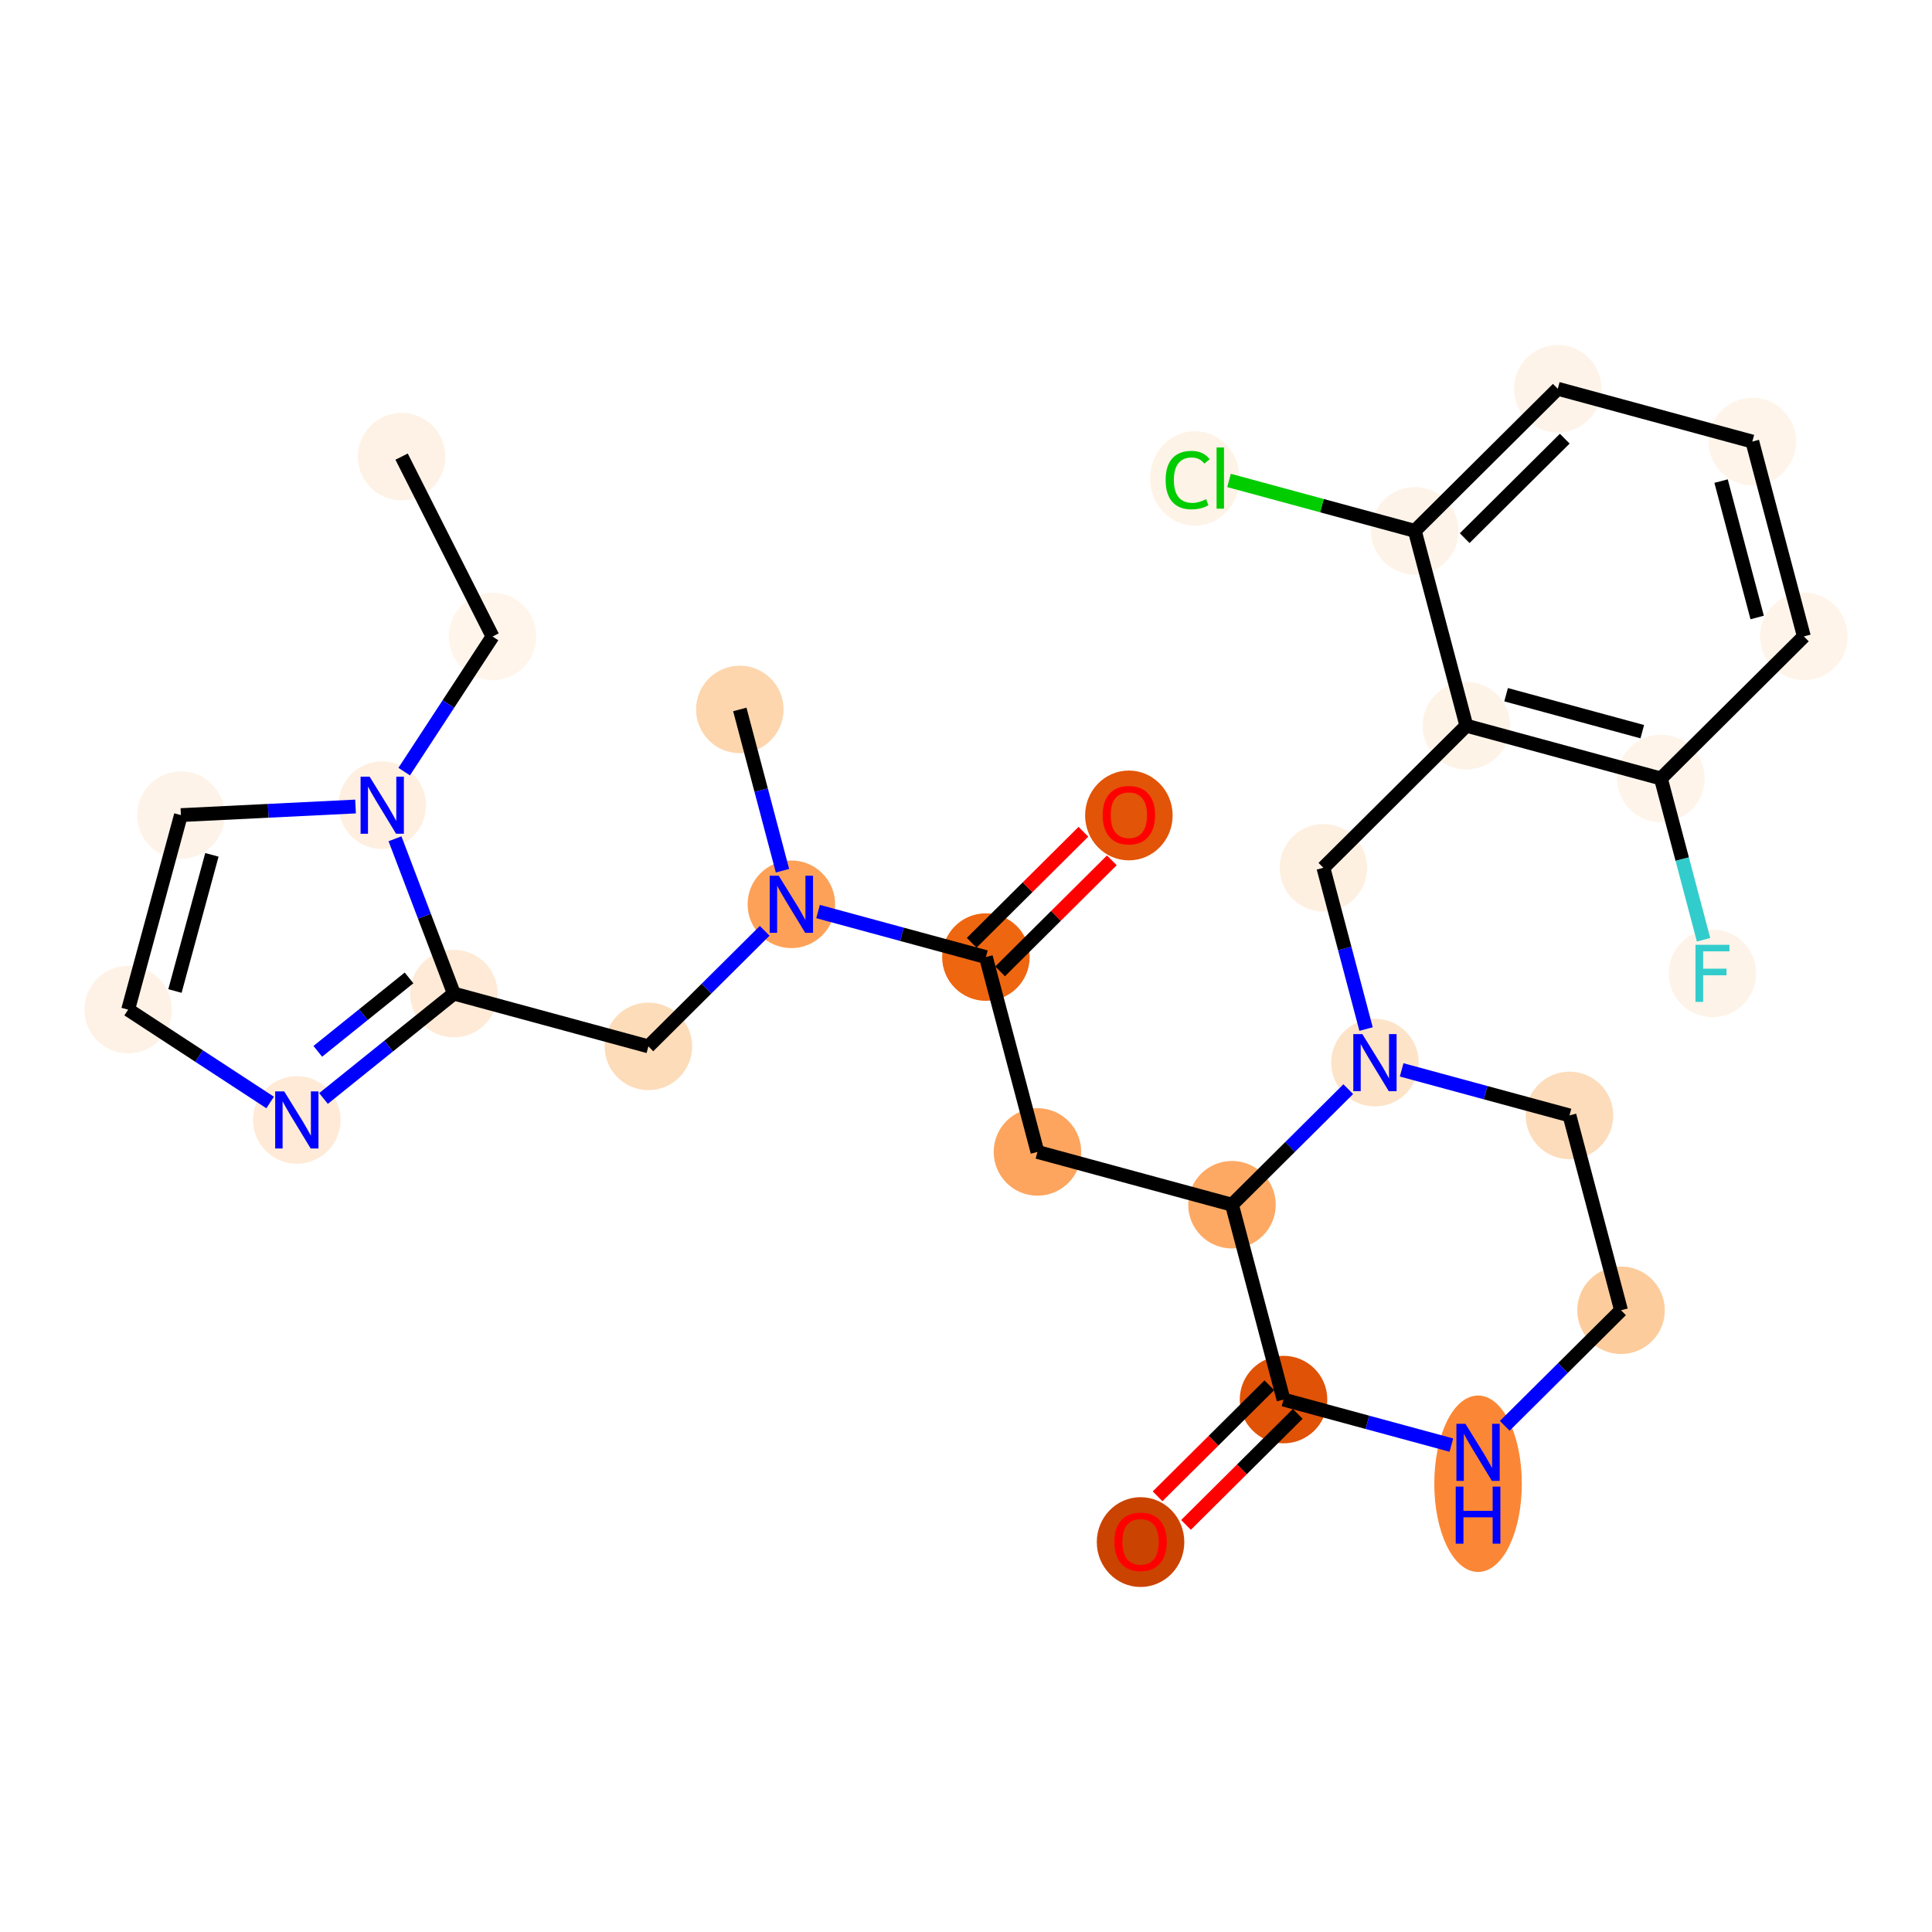 <?xml version='1.0' encoding='iso-8859-1'?>
<svg version='1.1' baseProfile='full'
              xmlns='http://www.w3.org/2000/svg'
                      xmlns:rdkit='http://www.rdkit.org/xml'
                      xmlns:xlink='http://www.w3.org/1999/xlink'
                  xml:space='preserve'
width='280px' height='280px' viewBox='0 0 280 280'>
<!-- END OF HEADER -->
<rect style='opacity:1.0;fill:#FFFFFF;stroke:none' width='280' height='280' x='0' y='0'> </rect>
<ellipse cx='58.203' cy='66.176' rx='5.842' ry='5.842'  style='fill:#FEF2E6;fill-rule:evenodd;stroke:#FEF2E6;stroke-width:1.0px;stroke-linecap:butt;stroke-linejoin:miter;stroke-opacity:1' />
<ellipse cx='71.382' cy='92.246' rx='5.842' ry='5.842'  style='fill:#FFF5EB;fill-rule:evenodd;stroke:#FFF5EB;stroke-width:1.0px;stroke-linecap:butt;stroke-linejoin:miter;stroke-opacity:1' />
<ellipse cx='55.395' cy='116.694' rx='5.842' ry='5.85'  style='fill:#FEEFE0;fill-rule:evenodd;stroke:#FEEFE0;stroke-width:1.0px;stroke-linecap:butt;stroke-linejoin:miter;stroke-opacity:1' />
<ellipse cx='26.219' cy='118.131' rx='5.842' ry='5.842'  style='fill:#FEF3E8;fill-rule:evenodd;stroke:#FEF3E8;stroke-width:1.0px;stroke-linecap:butt;stroke-linejoin:miter;stroke-opacity:1' />
<ellipse cx='18.57' cy='146.324' rx='5.842' ry='5.842'  style='fill:#FEF2E6;fill-rule:evenodd;stroke:#FEF2E6;stroke-width:1.0px;stroke-linecap:butt;stroke-linejoin:miter;stroke-opacity:1' />
<ellipse cx='43.018' cy='162.311' rx='5.842' ry='5.85'  style='fill:#FEEAD6;fill-rule:evenodd;stroke:#FEEAD6;stroke-width:1.0px;stroke-linecap:butt;stroke-linejoin:miter;stroke-opacity:1' />
<ellipse cx='65.778' cy='143.999' rx='5.842' ry='5.842'  style='fill:#FEEAD6;fill-rule:evenodd;stroke:#FEEAD6;stroke-width:1.0px;stroke-linecap:butt;stroke-linejoin:miter;stroke-opacity:1' />
<ellipse cx='93.97' cy='151.648' rx='5.842' ry='5.842'  style='fill:#FDDCBA;fill-rule:evenodd;stroke:#FDDCBA;stroke-width:1.0px;stroke-linecap:butt;stroke-linejoin:miter;stroke-opacity:1' />
<ellipse cx='114.691' cy='131.057' rx='5.842' ry='5.85'  style='fill:#FDA158;fill-rule:evenodd;stroke:#FDA158;stroke-width:1.0px;stroke-linecap:butt;stroke-linejoin:miter;stroke-opacity:1' />
<ellipse cx='107.219' cy='102.817' rx='5.842' ry='5.842'  style='fill:#FDD6AE;fill-rule:evenodd;stroke:#FDD6AE;stroke-width:1.0px;stroke-linecap:butt;stroke-linejoin:miter;stroke-opacity:1' />
<ellipse cx='142.883' cy='138.707' rx='5.842' ry='5.842'  style='fill:#EF6611;fill-rule:evenodd;stroke:#EF6611;stroke-width:1.0px;stroke-linecap:butt;stroke-linejoin:miter;stroke-opacity:1' />
<ellipse cx='163.604' cy='118.181' rx='5.842' ry='6.007'  style='fill:#E25407;fill-rule:evenodd;stroke:#E25407;stroke-width:1.0px;stroke-linecap:butt;stroke-linejoin:miter;stroke-opacity:1' />
<ellipse cx='150.355' cy='166.947' rx='5.842' ry='5.842'  style='fill:#FDA55E;fill-rule:evenodd;stroke:#FDA55E;stroke-width:1.0px;stroke-linecap:butt;stroke-linejoin:miter;stroke-opacity:1' />
<ellipse cx='178.547' cy='174.596' rx='5.842' ry='5.842'  style='fill:#FDA964;fill-rule:evenodd;stroke:#FDA964;stroke-width:1.0px;stroke-linecap:butt;stroke-linejoin:miter;stroke-opacity:1' />
<ellipse cx='186.019' cy='202.836' rx='5.842' ry='5.842'  style='fill:#E05206;fill-rule:evenodd;stroke:#E05206;stroke-width:1.0px;stroke-linecap:butt;stroke-linejoin:miter;stroke-opacity:1' />
<ellipse cx='165.298' cy='223.491' rx='5.842' ry='6.007'  style='fill:#CB4301;fill-rule:evenodd;stroke:#CB4301;stroke-width:1.0px;stroke-linecap:butt;stroke-linejoin:miter;stroke-opacity:1' />
<ellipse cx='214.211' cy='215.036' rx='5.842' ry='12.284'  style='fill:#FB8736;fill-rule:evenodd;stroke:#FB8736;stroke-width:1.0px;stroke-linecap:butt;stroke-linejoin:miter;stroke-opacity:1' />
<ellipse cx='234.932' cy='189.895' rx='5.842' ry='5.842'  style='fill:#FDCC9C;fill-rule:evenodd;stroke:#FDCC9C;stroke-width:1.0px;stroke-linecap:butt;stroke-linejoin:miter;stroke-opacity:1' />
<ellipse cx='227.46' cy='161.655' rx='5.842' ry='5.842'  style='fill:#FDDCBB;fill-rule:evenodd;stroke:#FDDCBB;stroke-width:1.0px;stroke-linecap:butt;stroke-linejoin:miter;stroke-opacity:1' />
<ellipse cx='199.268' cy='154.006' rx='5.842' ry='5.85'  style='fill:#FDE3C8;fill-rule:evenodd;stroke:#FDE3C8;stroke-width:1.0px;stroke-linecap:butt;stroke-linejoin:miter;stroke-opacity:1' />
<ellipse cx='191.797' cy='125.766' rx='5.842' ry='5.842'  style='fill:#FEF0E1;fill-rule:evenodd;stroke:#FEF0E1;stroke-width:1.0px;stroke-linecap:butt;stroke-linejoin:miter;stroke-opacity:1' />
<ellipse cx='212.517' cy='105.175' rx='5.842' ry='5.842'  style='fill:#FEF3E7;fill-rule:evenodd;stroke:#FEF3E7;stroke-width:1.0px;stroke-linecap:butt;stroke-linejoin:miter;stroke-opacity:1' />
<ellipse cx='240.71' cy='112.824' rx='5.842' ry='5.842'  style='fill:#FEF4EA;fill-rule:evenodd;stroke:#FEF4EA;stroke-width:1.0px;stroke-linecap:butt;stroke-linejoin:miter;stroke-opacity:1' />
<ellipse cx='248.181' cy='141.064' rx='5.842' ry='5.85'  style='fill:#FEF3E8;fill-rule:evenodd;stroke:#FEF3E8;stroke-width:1.0px;stroke-linecap:butt;stroke-linejoin:miter;stroke-opacity:1' />
<ellipse cx='261.43' cy='92.234' rx='5.842' ry='5.842'  style='fill:#FEF4E9;fill-rule:evenodd;stroke:#FEF4E9;stroke-width:1.0px;stroke-linecap:butt;stroke-linejoin:miter;stroke-opacity:1' />
<ellipse cx='253.959' cy='63.994' rx='5.842' ry='5.842'  style='fill:#FEF4E9;fill-rule:evenodd;stroke:#FEF4E9;stroke-width:1.0px;stroke-linecap:butt;stroke-linejoin:miter;stroke-opacity:1' />
<ellipse cx='225.766' cy='56.344' rx='5.842' ry='5.842'  style='fill:#FEF3E8;fill-rule:evenodd;stroke:#FEF3E8;stroke-width:1.0px;stroke-linecap:butt;stroke-linejoin:miter;stroke-opacity:1' />
<ellipse cx='205.046' cy='76.935' rx='5.842' ry='5.842'  style='fill:#FEF3E8;fill-rule:evenodd;stroke:#FEF3E8;stroke-width:1.0px;stroke-linecap:butt;stroke-linejoin:miter;stroke-opacity:1' />
<ellipse cx='173.161' cy='69.338' rx='5.982' ry='6.345'  style='fill:#FEF3E7;fill-rule:evenodd;stroke:#FEF3E7;stroke-width:1.0px;stroke-linecap:butt;stroke-linejoin:miter;stroke-opacity:1' />
<path class='bond-0 atom-0 atom-1' d='M 58.203,66.176 L 71.382,92.246' style='fill:none;fill-rule:evenodd;stroke:#000000;stroke-width:2.0px;stroke-linecap:butt;stroke-linejoin:miter;stroke-opacity:1' />
<path class='bond-1 atom-1 atom-2' d='M 71.382,92.246 L 64.98,102.037' style='fill:none;fill-rule:evenodd;stroke:#000000;stroke-width:2.0px;stroke-linecap:butt;stroke-linejoin:miter;stroke-opacity:1' />
<path class='bond-1 atom-1 atom-2' d='M 64.98,102.037 L 58.578,111.828' style='fill:none;fill-rule:evenodd;stroke:#0000FF;stroke-width:2.0px;stroke-linecap:butt;stroke-linejoin:miter;stroke-opacity:1' />
<path class='bond-2 atom-2 atom-3' d='M 51.528,116.885 L 38.873,117.508' style='fill:none;fill-rule:evenodd;stroke:#0000FF;stroke-width:2.0px;stroke-linecap:butt;stroke-linejoin:miter;stroke-opacity:1' />
<path class='bond-2 atom-2 atom-3' d='M 38.873,117.508 L 26.219,118.131' style='fill:none;fill-rule:evenodd;stroke:#000000;stroke-width:2.0px;stroke-linecap:butt;stroke-linejoin:miter;stroke-opacity:1' />
<path class='bond-28 atom-6 atom-2' d='M 65.778,143.999 L 61.512,132.78' style='fill:none;fill-rule:evenodd;stroke:#000000;stroke-width:2.0px;stroke-linecap:butt;stroke-linejoin:miter;stroke-opacity:1' />
<path class='bond-28 atom-6 atom-2' d='M 61.512,132.78 L 57.246,121.561' style='fill:none;fill-rule:evenodd;stroke:#0000FF;stroke-width:2.0px;stroke-linecap:butt;stroke-linejoin:miter;stroke-opacity:1' />
<path class='bond-3 atom-3 atom-4' d='M 26.219,118.131 L 18.57,146.324' style='fill:none;fill-rule:evenodd;stroke:#000000;stroke-width:2.0px;stroke-linecap:butt;stroke-linejoin:miter;stroke-opacity:1' />
<path class='bond-3 atom-3 atom-4' d='M 30.71,123.89 L 25.355,143.625' style='fill:none;fill-rule:evenodd;stroke:#000000;stroke-width:2.0px;stroke-linecap:butt;stroke-linejoin:miter;stroke-opacity:1' />
<path class='bond-4 atom-4 atom-5' d='M 18.57,146.324 L 28.86,153.053' style='fill:none;fill-rule:evenodd;stroke:#000000;stroke-width:2.0px;stroke-linecap:butt;stroke-linejoin:miter;stroke-opacity:1' />
<path class='bond-4 atom-4 atom-5' d='M 28.86,153.053 L 39.151,159.782' style='fill:none;fill-rule:evenodd;stroke:#0000FF;stroke-width:2.0px;stroke-linecap:butt;stroke-linejoin:miter;stroke-opacity:1' />
<path class='bond-5 atom-5 atom-6' d='M 46.886,159.199 L 56.332,151.599' style='fill:none;fill-rule:evenodd;stroke:#0000FF;stroke-width:2.0px;stroke-linecap:butt;stroke-linejoin:miter;stroke-opacity:1' />
<path class='bond-5 atom-5 atom-6' d='M 56.332,151.599 L 65.778,143.999' style='fill:none;fill-rule:evenodd;stroke:#000000;stroke-width:2.0px;stroke-linecap:butt;stroke-linejoin:miter;stroke-opacity:1' />
<path class='bond-5 atom-5 atom-6' d='M 46.057,152.367 L 52.67,147.047' style='fill:none;fill-rule:evenodd;stroke:#0000FF;stroke-width:2.0px;stroke-linecap:butt;stroke-linejoin:miter;stroke-opacity:1' />
<path class='bond-5 atom-5 atom-6' d='M 52.67,147.047 L 59.282,141.727' style='fill:none;fill-rule:evenodd;stroke:#000000;stroke-width:2.0px;stroke-linecap:butt;stroke-linejoin:miter;stroke-opacity:1' />
<path class='bond-6 atom-6 atom-7' d='M 65.778,143.999 L 93.97,151.648' style='fill:none;fill-rule:evenodd;stroke:#000000;stroke-width:2.0px;stroke-linecap:butt;stroke-linejoin:miter;stroke-opacity:1' />
<path class='bond-7 atom-7 atom-8' d='M 93.97,151.648 L 102.397,143.274' style='fill:none;fill-rule:evenodd;stroke:#000000;stroke-width:2.0px;stroke-linecap:butt;stroke-linejoin:miter;stroke-opacity:1' />
<path class='bond-7 atom-7 atom-8' d='M 102.397,143.274 L 110.823,134.901' style='fill:none;fill-rule:evenodd;stroke:#0000FF;stroke-width:2.0px;stroke-linecap:butt;stroke-linejoin:miter;stroke-opacity:1' />
<path class='bond-8 atom-8 atom-9' d='M 113.403,126.191 L 110.311,114.504' style='fill:none;fill-rule:evenodd;stroke:#0000FF;stroke-width:2.0px;stroke-linecap:butt;stroke-linejoin:miter;stroke-opacity:1' />
<path class='bond-8 atom-8 atom-9' d='M 110.311,114.504 L 107.219,102.817' style='fill:none;fill-rule:evenodd;stroke:#000000;stroke-width:2.0px;stroke-linecap:butt;stroke-linejoin:miter;stroke-opacity:1' />
<path class='bond-9 atom-8 atom-10' d='M 118.559,132.107 L 130.721,135.407' style='fill:none;fill-rule:evenodd;stroke:#0000FF;stroke-width:2.0px;stroke-linecap:butt;stroke-linejoin:miter;stroke-opacity:1' />
<path class='bond-9 atom-8 atom-10' d='M 130.721,135.407 L 142.883,138.707' style='fill:none;fill-rule:evenodd;stroke:#000000;stroke-width:2.0px;stroke-linecap:butt;stroke-linejoin:miter;stroke-opacity:1' />
<path class='bond-10 atom-10 atom-11' d='M 144.942,140.779 L 153.039,132.733' style='fill:none;fill-rule:evenodd;stroke:#000000;stroke-width:2.0px;stroke-linecap:butt;stroke-linejoin:miter;stroke-opacity:1' />
<path class='bond-10 atom-10 atom-11' d='M 153.039,132.733 L 161.135,124.688' style='fill:none;fill-rule:evenodd;stroke:#FF0000;stroke-width:2.0px;stroke-linecap:butt;stroke-linejoin:miter;stroke-opacity:1' />
<path class='bond-10 atom-10 atom-11' d='M 140.824,136.635 L 148.921,128.589' style='fill:none;fill-rule:evenodd;stroke:#000000;stroke-width:2.0px;stroke-linecap:butt;stroke-linejoin:miter;stroke-opacity:1' />
<path class='bond-10 atom-10 atom-11' d='M 148.921,128.589 L 157.017,120.544' style='fill:none;fill-rule:evenodd;stroke:#FF0000;stroke-width:2.0px;stroke-linecap:butt;stroke-linejoin:miter;stroke-opacity:1' />
<path class='bond-11 atom-10 atom-12' d='M 142.883,138.707 L 150.355,166.947' style='fill:none;fill-rule:evenodd;stroke:#000000;stroke-width:2.0px;stroke-linecap:butt;stroke-linejoin:miter;stroke-opacity:1' />
<path class='bond-12 atom-12 atom-13' d='M 150.355,166.947 L 178.547,174.596' style='fill:none;fill-rule:evenodd;stroke:#000000;stroke-width:2.0px;stroke-linecap:butt;stroke-linejoin:miter;stroke-opacity:1' />
<path class='bond-13 atom-13 atom-14' d='M 178.547,174.596 L 186.019,202.836' style='fill:none;fill-rule:evenodd;stroke:#000000;stroke-width:2.0px;stroke-linecap:butt;stroke-linejoin:miter;stroke-opacity:1' />
<path class='bond-29 atom-19 atom-13' d='M 195.4,157.849 L 186.974,166.223' style='fill:none;fill-rule:evenodd;stroke:#0000FF;stroke-width:2.0px;stroke-linecap:butt;stroke-linejoin:miter;stroke-opacity:1' />
<path class='bond-29 atom-19 atom-13' d='M 186.974,166.223 L 178.547,174.596' style='fill:none;fill-rule:evenodd;stroke:#000000;stroke-width:2.0px;stroke-linecap:butt;stroke-linejoin:miter;stroke-opacity:1' />
<path class='bond-14 atom-14 atom-15' d='M 183.96,200.764 L 175.863,208.81' style='fill:none;fill-rule:evenodd;stroke:#000000;stroke-width:2.0px;stroke-linecap:butt;stroke-linejoin:miter;stroke-opacity:1' />
<path class='bond-14 atom-14 atom-15' d='M 175.863,208.81 L 167.767,216.855' style='fill:none;fill-rule:evenodd;stroke:#FF0000;stroke-width:2.0px;stroke-linecap:butt;stroke-linejoin:miter;stroke-opacity:1' />
<path class='bond-14 atom-14 atom-15' d='M 188.078,204.908 L 179.982,212.954' style='fill:none;fill-rule:evenodd;stroke:#000000;stroke-width:2.0px;stroke-linecap:butt;stroke-linejoin:miter;stroke-opacity:1' />
<path class='bond-14 atom-14 atom-15' d='M 179.982,212.954 L 171.885,221' style='fill:none;fill-rule:evenodd;stroke:#FF0000;stroke-width:2.0px;stroke-linecap:butt;stroke-linejoin:miter;stroke-opacity:1' />
<path class='bond-15 atom-14 atom-16' d='M 186.019,202.836 L 198.181,206.136' style='fill:none;fill-rule:evenodd;stroke:#000000;stroke-width:2.0px;stroke-linecap:butt;stroke-linejoin:miter;stroke-opacity:1' />
<path class='bond-15 atom-14 atom-16' d='M 198.181,206.136 L 210.344,209.436' style='fill:none;fill-rule:evenodd;stroke:#0000FF;stroke-width:2.0px;stroke-linecap:butt;stroke-linejoin:miter;stroke-opacity:1' />
<path class='bond-16 atom-16 atom-17' d='M 218.079,206.642 L 226.506,198.269' style='fill:none;fill-rule:evenodd;stroke:#0000FF;stroke-width:2.0px;stroke-linecap:butt;stroke-linejoin:miter;stroke-opacity:1' />
<path class='bond-16 atom-16 atom-17' d='M 226.506,198.269 L 234.932,189.895' style='fill:none;fill-rule:evenodd;stroke:#000000;stroke-width:2.0px;stroke-linecap:butt;stroke-linejoin:miter;stroke-opacity:1' />
<path class='bond-17 atom-17 atom-18' d='M 234.932,189.895 L 227.46,161.655' style='fill:none;fill-rule:evenodd;stroke:#000000;stroke-width:2.0px;stroke-linecap:butt;stroke-linejoin:miter;stroke-opacity:1' />
<path class='bond-18 atom-18 atom-19' d='M 227.46,161.655 L 215.298,158.355' style='fill:none;fill-rule:evenodd;stroke:#000000;stroke-width:2.0px;stroke-linecap:butt;stroke-linejoin:miter;stroke-opacity:1' />
<path class='bond-18 atom-18 atom-19' d='M 215.298,158.355 L 203.136,155.055' style='fill:none;fill-rule:evenodd;stroke:#0000FF;stroke-width:2.0px;stroke-linecap:butt;stroke-linejoin:miter;stroke-opacity:1' />
<path class='bond-19 atom-19 atom-20' d='M 197.981,149.139 L 194.889,137.452' style='fill:none;fill-rule:evenodd;stroke:#0000FF;stroke-width:2.0px;stroke-linecap:butt;stroke-linejoin:miter;stroke-opacity:1' />
<path class='bond-19 atom-19 atom-20' d='M 194.889,137.452 L 191.797,125.766' style='fill:none;fill-rule:evenodd;stroke:#000000;stroke-width:2.0px;stroke-linecap:butt;stroke-linejoin:miter;stroke-opacity:1' />
<path class='bond-20 atom-20 atom-21' d='M 191.797,125.766 L 212.517,105.175' style='fill:none;fill-rule:evenodd;stroke:#000000;stroke-width:2.0px;stroke-linecap:butt;stroke-linejoin:miter;stroke-opacity:1' />
<path class='bond-21 atom-21 atom-22' d='M 212.517,105.175 L 240.71,112.824' style='fill:none;fill-rule:evenodd;stroke:#000000;stroke-width:2.0px;stroke-linecap:butt;stroke-linejoin:miter;stroke-opacity:1' />
<path class='bond-21 atom-21 atom-22' d='M 218.276,100.684 L 238.011,106.039' style='fill:none;fill-rule:evenodd;stroke:#000000;stroke-width:2.0px;stroke-linecap:butt;stroke-linejoin:miter;stroke-opacity:1' />
<path class='bond-30 atom-27 atom-21' d='M 205.046,76.935 L 212.517,105.175' style='fill:none;fill-rule:evenodd;stroke:#000000;stroke-width:2.0px;stroke-linecap:butt;stroke-linejoin:miter;stroke-opacity:1' />
<path class='bond-22 atom-22 atom-23' d='M 240.71,112.824 L 243.802,124.511' style='fill:none;fill-rule:evenodd;stroke:#000000;stroke-width:2.0px;stroke-linecap:butt;stroke-linejoin:miter;stroke-opacity:1' />
<path class='bond-22 atom-22 atom-23' d='M 243.802,124.511 L 246.894,136.198' style='fill:none;fill-rule:evenodd;stroke:#33CCCC;stroke-width:2.0px;stroke-linecap:butt;stroke-linejoin:miter;stroke-opacity:1' />
<path class='bond-23 atom-22 atom-24' d='M 240.71,112.824 L 261.43,92.234' style='fill:none;fill-rule:evenodd;stroke:#000000;stroke-width:2.0px;stroke-linecap:butt;stroke-linejoin:miter;stroke-opacity:1' />
<path class='bond-24 atom-24 atom-25' d='M 261.43,92.234 L 253.959,63.994' style='fill:none;fill-rule:evenodd;stroke:#000000;stroke-width:2.0px;stroke-linecap:butt;stroke-linejoin:miter;stroke-opacity:1' />
<path class='bond-24 atom-24 atom-25' d='M 254.662,89.492 L 249.432,69.724' style='fill:none;fill-rule:evenodd;stroke:#000000;stroke-width:2.0px;stroke-linecap:butt;stroke-linejoin:miter;stroke-opacity:1' />
<path class='bond-25 atom-25 atom-26' d='M 253.959,63.994 L 225.766,56.344' style='fill:none;fill-rule:evenodd;stroke:#000000;stroke-width:2.0px;stroke-linecap:butt;stroke-linejoin:miter;stroke-opacity:1' />
<path class='bond-26 atom-26 atom-27' d='M 225.766,56.344 L 205.046,76.935' style='fill:none;fill-rule:evenodd;stroke:#000000;stroke-width:2.0px;stroke-linecap:butt;stroke-linejoin:miter;stroke-opacity:1' />
<path class='bond-26 atom-26 atom-27' d='M 226.776,63.577 L 212.272,77.991' style='fill:none;fill-rule:evenodd;stroke:#000000;stroke-width:2.0px;stroke-linecap:butt;stroke-linejoin:miter;stroke-opacity:1' />
<path class='bond-27 atom-27 atom-28' d='M 205.046,76.935 L 191.583,73.282' style='fill:none;fill-rule:evenodd;stroke:#000000;stroke-width:2.0px;stroke-linecap:butt;stroke-linejoin:miter;stroke-opacity:1' />
<path class='bond-27 atom-27 atom-28' d='M 191.583,73.282 L 178.121,69.63' style='fill:none;fill-rule:evenodd;stroke:#00CC00;stroke-width:2.0px;stroke-linecap:butt;stroke-linejoin:miter;stroke-opacity:1' />
<path  class='atom-2' d='M 53.567 112.558
L 56.278 116.94
Q 56.546 117.372, 56.979 118.155
Q 57.411 118.938, 57.434 118.985
L 57.434 112.558
L 58.533 112.558
L 58.533 120.831
L 57.399 120.831
L 54.49 116.04
Q 54.151 115.479, 53.789 114.837
Q 53.438 114.194, 53.333 113.995
L 53.333 120.831
L 52.258 120.831
L 52.258 112.558
L 53.567 112.558
' fill='#0000FF'/>
<path  class='atom-5' d='M 41.19 158.174
L 43.901 162.556
Q 44.169 162.988, 44.602 163.771
Q 45.034 164.554, 45.057 164.601
L 45.057 158.174
L 46.156 158.174
L 46.156 166.447
L 45.022 166.447
L 42.113 161.656
Q 41.774 161.095, 41.412 160.453
Q 41.061 159.81, 40.956 159.611
L 40.956 166.447
L 39.881 166.447
L 39.881 158.174
L 41.19 158.174
' fill='#0000FF'/>
<path  class='atom-8' d='M 112.862 126.921
L 115.573 131.303
Q 115.842 131.735, 116.274 132.518
Q 116.707 133.301, 116.73 133.348
L 116.73 126.921
L 117.828 126.921
L 117.828 135.194
L 116.695 135.194
L 113.785 130.403
Q 113.447 129.842, 113.084 129.2
Q 112.734 128.557, 112.629 128.358
L 112.629 135.194
L 111.554 135.194
L 111.554 126.921
L 112.862 126.921
' fill='#0000FF'/>
<path  class='atom-11' d='M 159.807 118.14
Q 159.807 116.153, 160.788 115.043
Q 161.77 113.933, 163.604 113.933
Q 165.439 113.933, 166.42 115.043
Q 167.402 116.153, 167.402 118.14
Q 167.402 120.149, 166.408 121.295
Q 165.415 122.428, 163.604 122.428
Q 161.781 122.428, 160.788 121.295
Q 159.807 120.161, 159.807 118.14
M 163.604 121.493
Q 164.866 121.493, 165.544 120.652
Q 166.233 119.799, 166.233 118.14
Q 166.233 116.515, 165.544 115.698
Q 164.866 114.868, 163.604 114.868
Q 162.342 114.868, 161.653 115.686
Q 160.975 116.504, 160.975 118.14
Q 160.975 119.811, 161.653 120.652
Q 162.342 121.493, 163.604 121.493
' fill='#FF0000'/>
<path  class='atom-15' d='M 161.501 223.45
Q 161.501 221.464, 162.482 220.354
Q 163.464 219.244, 165.298 219.244
Q 167.133 219.244, 168.114 220.354
Q 169.096 221.464, 169.096 223.45
Q 169.096 225.46, 168.103 226.605
Q 167.109 227.739, 165.298 227.739
Q 163.475 227.739, 162.482 226.605
Q 161.501 225.472, 161.501 223.45
M 165.298 226.804
Q 166.56 226.804, 167.238 225.962
Q 167.927 225.109, 167.927 223.45
Q 167.927 221.826, 167.238 221.008
Q 166.56 220.179, 165.298 220.179
Q 164.036 220.179, 163.347 220.996
Q 162.669 221.814, 162.669 223.45
Q 162.669 225.121, 163.347 225.962
Q 164.036 226.804, 165.298 226.804
' fill='#FF0000'/>
<path  class='atom-16' d='M 212.383 206.349
L 215.094 210.731
Q 215.362 211.163, 215.795 211.946
Q 216.227 212.729, 216.25 212.776
L 216.25 206.349
L 217.349 206.349
L 217.349 214.622
L 216.215 214.622
L 213.306 209.831
Q 212.967 209.27, 212.605 208.628
Q 212.254 207.985, 212.149 207.787
L 212.149 214.622
L 211.074 214.622
L 211.074 206.349
L 212.383 206.349
' fill='#0000FF'/>
<path  class='atom-16' d='M 210.975 215.449
L 212.096 215.449
L 212.096 218.966
L 216.326 218.966
L 216.326 215.449
L 217.448 215.449
L 217.448 223.722
L 216.326 223.722
L 216.326 219.901
L 212.096 219.901
L 212.096 223.722
L 210.975 223.722
L 210.975 215.449
' fill='#0000FF'/>
<path  class='atom-19' d='M 197.439 149.869
L 200.15 154.251
Q 200.419 154.683, 200.851 155.466
Q 201.284 156.249, 201.307 156.296
L 201.307 149.869
L 202.405 149.869
L 202.405 158.142
L 201.272 158.142
L 198.363 153.351
Q 198.024 152.79, 197.661 152.148
Q 197.311 151.505, 197.206 151.307
L 197.206 158.142
L 196.131 158.142
L 196.131 149.869
L 197.439 149.869
' fill='#0000FF'/>
<path  class='atom-23' d='M 245.722 136.928
L 250.641 136.928
L 250.641 137.875
L 246.832 137.875
L 246.832 140.387
L 250.22 140.387
L 250.22 141.345
L 246.832 141.345
L 246.832 145.201
L 245.722 145.201
L 245.722 136.928
' fill='#33CCCC'/>
<path  class='atom-28' d='M 168.931 69.572
Q 168.931 67.515, 169.889 66.441
Q 170.859 65.354, 172.694 65.354
Q 174.4 65.354, 175.311 66.557
L 174.54 67.188
Q 173.874 66.312, 172.694 66.312
Q 171.443 66.312, 170.777 67.153
Q 170.123 67.983, 170.123 69.572
Q 170.123 71.208, 170.801 72.049
Q 171.49 72.89, 172.822 72.89
Q 173.733 72.89, 174.797 72.341
L 175.124 73.218
Q 174.692 73.498, 174.037 73.662
Q 173.383 73.825, 172.658 73.825
Q 170.859 73.825, 169.889 72.727
Q 168.931 71.629, 168.931 69.572
' fill='#00CC00'/>
<path  class='atom-28' d='M 176.316 64.851
L 177.391 64.851
L 177.391 73.72
L 176.316 73.72
L 176.316 64.851
' fill='#00CC00'/>
</svg>
